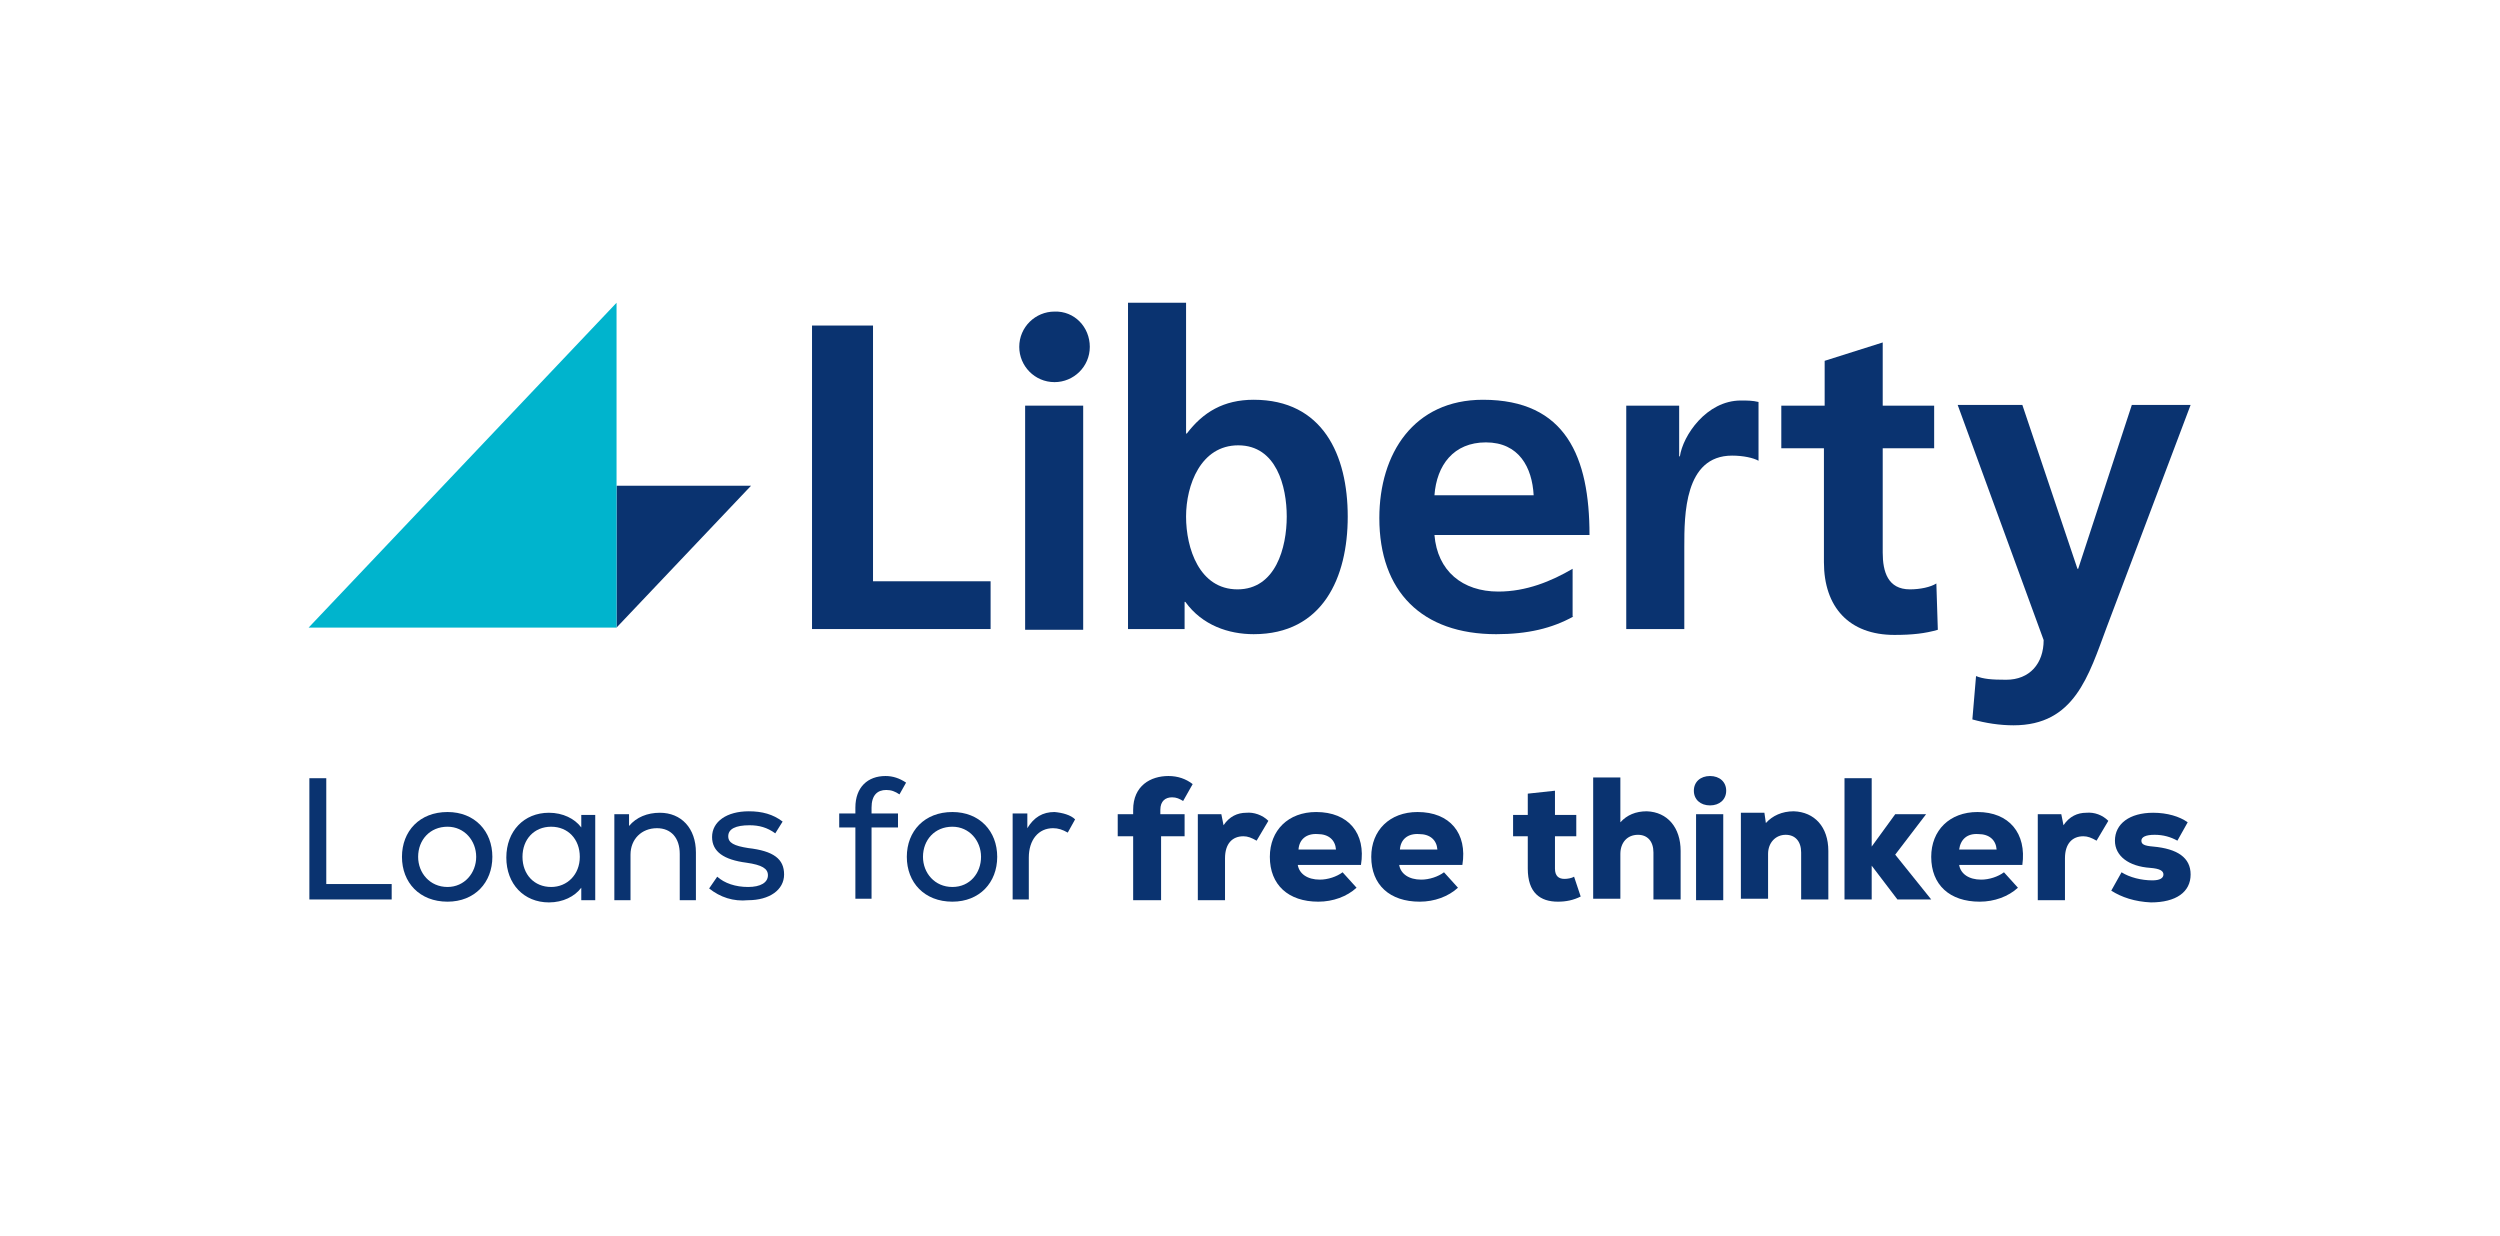 <?xml version="1.0" encoding="utf-8"?>
<!-- Generator: Adobe Illustrator 26.5.0, SVG Export Plug-In . SVG Version: 6.00 Build 0)  -->
<svg version="1.1" id="Layer_1" xmlns="http://www.w3.org/2000/svg" xmlns:xlink="http://www.w3.org/1999/xlink" x="0px" y="0px"
	 viewBox="0 0 340.2 168.2" style="enable-background:new 0 0 340.2 168.2;" xml:space="preserve">
<style type="text/css">
	.st0{fill:#0A3370;}
	.st1{fill:#00B4CD;}
</style>
<polygon class="st0" points="83.9,66.1 102.2,66.1 83.9,85.4 "/>
<polygon class="st0" points="110.5,44.3 118.8,44.3 118.8,79.1 134.8,79.1 134.8,85.6 110.5,85.6 "/>
<rect x="139.5" y="55.2" class="st0" width="7.9" height="30.5"/>
<path class="st0" d="M168.4,80.2c5.2,0,6.7-5.7,6.7-9.9c0-4.1-1.4-9.7-6.6-9.7c-5.1,0-7.1,5.4-7.1,9.7
	C161.4,74.6,163.2,80.2,168.4,80.2 M153.5,41.2h7.9v17.8h0.1c2.2-2.9,5-4.6,9.1-4.6c9.4,0,12.8,7.5,12.8,15.9c0,8.3-3.4,16-12.8,16
	c-3.4,0-7-1.2-9.3-4.4h-0.1v3.7h-7.7V41.2z"/>
<path class="st0" d="M208.7,67.4c-0.2-3.8-2-7.2-6.5-7.2c-4.4,0-6.7,3.1-7,7.2H208.7z M214.1,83.9c-2.9,1.6-6.2,2.4-10.5,2.4
	c-10.1,0-15.9-5.8-15.9-15.8c0-8.8,4.7-16.1,14.1-16.1c11.3,0,14.5,7.8,14.5,18.4h-21.1c0.4,4.9,3.8,7.7,8.7,7.7
	c3.8,0,7.2-1.4,10.1-3.1V83.9z"/>
<path class="st0" d="M221.5,55.2h7v6.9h0.1c0.4-2.8,3.6-7.6,8.3-7.6c0.8,0,1.6,0,2.4,0.2v8c-0.7-0.4-2.1-0.7-3.6-0.7
	c-6.5,0-6.5,8.1-6.5,12.4v11.2h-7.9V55.2z"/>
<path class="st0" d="M248.3,61h-5.9v-5.8h5.9v-6.1l7.9-2.5v8.6h7V61h-7v14.2c0,2.6,0.7,5,3.7,5c1.4,0,2.8-0.3,3.6-0.8l0.2,6.3
	c-1.7,0.5-3.5,0.7-5.9,0.7c-6.2,0-9.6-3.8-9.6-9.9V61z"/>
<path class="st0" d="M282.7,77.4h0.1l7.3-22.3h8l-11.4,30.2c-2.5,6.7-4.4,13.4-12.7,13.4c-1.9,0-3.8-0.3-5.6-0.8l0.5-5.9
	c1,0.4,2.1,0.5,4.1,0.5c3.2,0,5.1-2.2,5.1-5.4l-11.7-32h8.8L282.7,77.4z"/>
<path class="st0" d="M148.3,47.2c0,2.7-2.2,4.8-4.8,4.8c-2.7,0-4.8-2.2-4.8-4.8c0-2.7,2.2-4.8,4.8-4.8
	C146.2,42.3,148.3,44.5,148.3,47.2"/>
<polygon class="st1" points="83.9,85.4 83.9,41.2 42,85.4 "/>
<polygon class="st0" points="42.1,105.9 44.4,105.9 44.4,120.3 53.3,120.3 53.3,122.4 42.1,122.4 "/>
<g>
	<path class="st0" d="M64.8,116.6c0-2.2-1.6-4.1-3.9-4.1c-2.4,0-4,1.8-4,4.1c0,2.2,1.6,4.1,4,4.1C63.2,120.7,64.8,118.8,64.8,116.6
		 M54.7,116.6c0-3.5,2.4-6.1,6.2-6.1c3.7,0,6.1,2.6,6.1,6.1c0,3.5-2.4,6.1-6.1,6.1C57.1,122.7,54.7,120.1,54.7,116.6"/>
	<path class="st0" d="M78.9,116.6c0-2.4-1.6-4.1-3.9-4.1c-2.3,0-3.9,1.7-3.9,4.1c0,2.4,1.6,4.1,3.9,4.1
		C77.2,120.7,78.9,119,78.9,116.6 M81,110.8v11.7h-1.9l0-1.7c-0.9,1.2-2.5,2-4.4,2c-3.4,0-5.8-2.5-5.8-6.1c0-3.6,2.4-6.1,5.8-6.1
		c1.9,0,3.5,0.8,4.4,2l0-1.7H81z"/>
	<path class="st0" d="M94.7,116v6.5h-2.2v-6.3c0-2.2-1.2-3.5-3.1-3.5c-2.1,0-3.6,1.5-3.6,3.6v6.2h-2.2v-11.7h2l0,1.6
		c1-1.2,2.5-1.8,4.2-1.8C92.7,110.6,94.7,112.7,94.7,116"/>
	<path class="st0" d="M96.5,120.9l1.1-1.6c1,0.9,2.5,1.4,4.2,1.4c1.7,0,2.7-0.6,2.7-1.6c0-0.9-0.8-1.4-2.9-1.7
		c-3.1-0.4-4.7-1.5-4.7-3.5c0-2.1,2-3.5,5-3.5c1.8,0,3.3,0.4,4.6,1.4l-1,1.6c-1.1-0.8-2.2-1.1-3.5-1.1c-1.9,0-2.9,0.5-2.9,1.5
		c0,0.9,0.8,1.3,2.7,1.6c3.5,0.4,4.9,1.5,4.9,3.6c0,2.1-2,3.5-4.9,3.5C99.8,122.7,98,122.1,96.5,120.9"/>
	<path class="st0" d="M118.6,109.9v0.8h3.6v1.9h-3.6v9.7h-2.2v-9.7h-2.2v-1.9h2.2v-0.8c0-2.8,1.7-4.3,4.1-4.3c1,0,1.9,0.3,2.8,0.9
		l-0.9,1.6c-0.6-0.4-1.1-0.6-1.8-0.6C119.4,107.5,118.6,108.2,118.6,109.9"/>
	<path class="st0" d="M133.5,116.6c0-2.2-1.6-4.1-3.9-4.1c-2.4,0-4,1.8-4,4.1c0,2.2,1.6,4.1,4,4.1
		C132,120.7,133.5,118.8,133.5,116.6 M123.4,116.6c0-3.5,2.4-6.1,6.2-6.1c3.7,0,6.1,2.6,6.1,6.1c0,3.5-2.4,6.1-6.1,6.1
		C125.8,122.7,123.4,120.1,123.4,116.6"/>
	<path class="st0" d="M146.3,111.5l-1,1.8c-0.7-0.4-1.3-0.6-2-0.6c-2,0-3.3,1.6-3.3,4v5.7h-2.2v-11.7h2l0,2c0.9-1.5,2.1-2.2,3.7-2.2
		C144.6,110.6,145.7,110.9,146.3,111.5"/>
	<path class="st0" d="M158,110.8h3.2v3H158v8.7h-3.8v-8.7h-2.1v-3h2.1v-0.6c0-3.3,2.4-4.6,4.8-4.6c1.3,0,2.4,0.4,3.3,1.1l-1.3,2.3
		c-0.5-0.3-0.9-0.5-1.5-0.5c-0.9,0-1.6,0.5-1.6,1.7V110.8z"/>
	<path class="st0" d="M172.6,111.7l-1.6,2.7c-0.7-0.4-1.2-0.6-1.8-0.6c-1.5,0-2.5,1-2.5,3v5.7H163v-11.7h3.2l0.3,1.5
		c0.8-1.2,1.9-1.7,3.1-1.7C170.6,110.5,171.8,110.9,172.6,111.7"/>
	<path class="st0" d="M176.7,115.6h5.1c-0.1-1.3-1-2.1-2.5-2.1C177.8,113.4,176.8,114.2,176.7,115.6 M185.2,117.7h-8.6
		c0.2,1.2,1.3,2,3,2c1.1,0,2.3-0.4,3.1-1l1.9,2.1c-1.3,1.2-3.2,1.9-5.2,1.9c-4.1,0-6.6-2.3-6.6-6.1c0-3.6,2.5-6.1,6.3-6.1
		C183.5,110.5,185.9,113.4,185.2,117.7"/>
	<path class="st0" d="M190.5,115.6h5.1c-0.1-1.3-1-2.1-2.5-2.1C191.6,113.4,190.6,114.2,190.5,115.6 M199,117.7h-8.6
		c0.2,1.2,1.3,2,3,2c1.1,0,2.3-0.4,3.1-1l1.9,2.1c-1.3,1.2-3.2,1.9-5.2,1.9c-4.1,0-6.6-2.3-6.6-6.1c0-3.6,2.5-6.1,6.3-6.1
		C197.3,110.5,199.7,113.4,199,117.7"/>
	<path class="st0" d="M215.1,122c-1,0.5-2,0.7-3.1,0.7c-2.4,0-4.1-1.2-4.1-4.5v-4.4h-2v-2.9h2v-2.9l3.7-0.4v3.3h2.9v2.9h-2.9v4.4
		c0,1,0.5,1.4,1.3,1.4c0.4,0,1-0.1,1.3-0.3L215.1,122z"/>
	<path class="st0" d="M228.7,115.8v6.6H225v-6.4c0-1.5-0.8-2.4-2.1-2.4c-1.5,0-2.4,1.1-2.4,2.6v6.1h-3.7v-16.5h3.7v6.1
		c0.9-1,2.1-1.5,3.6-1.5C226.9,110.5,228.7,112.6,228.7,115.8"/>
	<path class="st0" d="M230.8,110.8h3.7v11.7h-3.7V110.8z M230.5,107.6c0-1.2,0.9-2,2.2-2s2.2,0.8,2.2,2c0,1.2-0.9,2-2.2,2
		S230.5,108.8,230.5,107.6"/>
	<path class="st0" d="M248.8,115.8v6.6h-3.7v-6.4c0-1.5-0.8-2.4-2.1-2.4c-1.4,0-2.4,1.1-2.4,2.6v6.1h-3.7v-11.7h3.2l0.2,1.4
		c0.9-1,2.2-1.6,3.8-1.6C246.9,110.5,248.8,112.5,248.8,115.8"/>
</g>
<polygon class="st0" points="258.2,122.4 254.7,117.8 254.7,122.4 251,122.4 251,105.9 254.7,105.9 254.7,115.2 257.9,110.8 
	262.1,110.8 257.9,116.3 262.8,122.4 "/>
<path class="st0" d="M266.6,115.6h5.1c-0.1-1.3-1-2.1-2.5-2.1C267.7,113.4,266.8,114.2,266.6,115.6 M275.2,117.7h-8.6
	c0.2,1.2,1.3,2,3,2c1.1,0,2.3-0.4,3.1-1l1.9,2.1c-1.3,1.2-3.2,1.9-5.2,1.9c-4.1,0-6.6-2.3-6.6-6.1c0-3.6,2.5-6.1,6.3-6.1
	C273.4,110.5,275.8,113.4,275.2,117.7"/>
<path class="st0" d="M286.9,111.7l-1.6,2.7c-0.7-0.4-1.2-0.6-1.8-0.6c-1.5,0-2.5,1-2.5,3v5.7h-3.7v-11.7h3.2l0.3,1.5
	c0.8-1.2,1.9-1.7,3.1-1.7C285,110.5,286.1,110.9,286.9,111.7"/>
<path class="st0" d="M287.3,121.2l1.4-2.5c1.1,0.7,2.7,1.1,4.2,1.1c1,0,1.5-0.3,1.5-0.8c0-0.5-0.5-0.8-1.8-0.9
	c-2.9-0.2-4.8-1.6-4.8-3.7c0-2.3,2-3.8,5.2-3.8c1.9,0,3.6,0.5,4.7,1.3l-1.4,2.5c-0.9-0.5-1.9-0.8-3.1-0.8c-1.2,0-1.8,0.3-1.8,0.8
	c0,0.5,0.4,0.7,1.6,0.8c3.3,0.3,5.1,1.5,5.1,3.8c0,2.4-2,3.8-5.4,3.8C290.5,122.7,288.7,122.1,287.3,121.2"/>
</svg>

